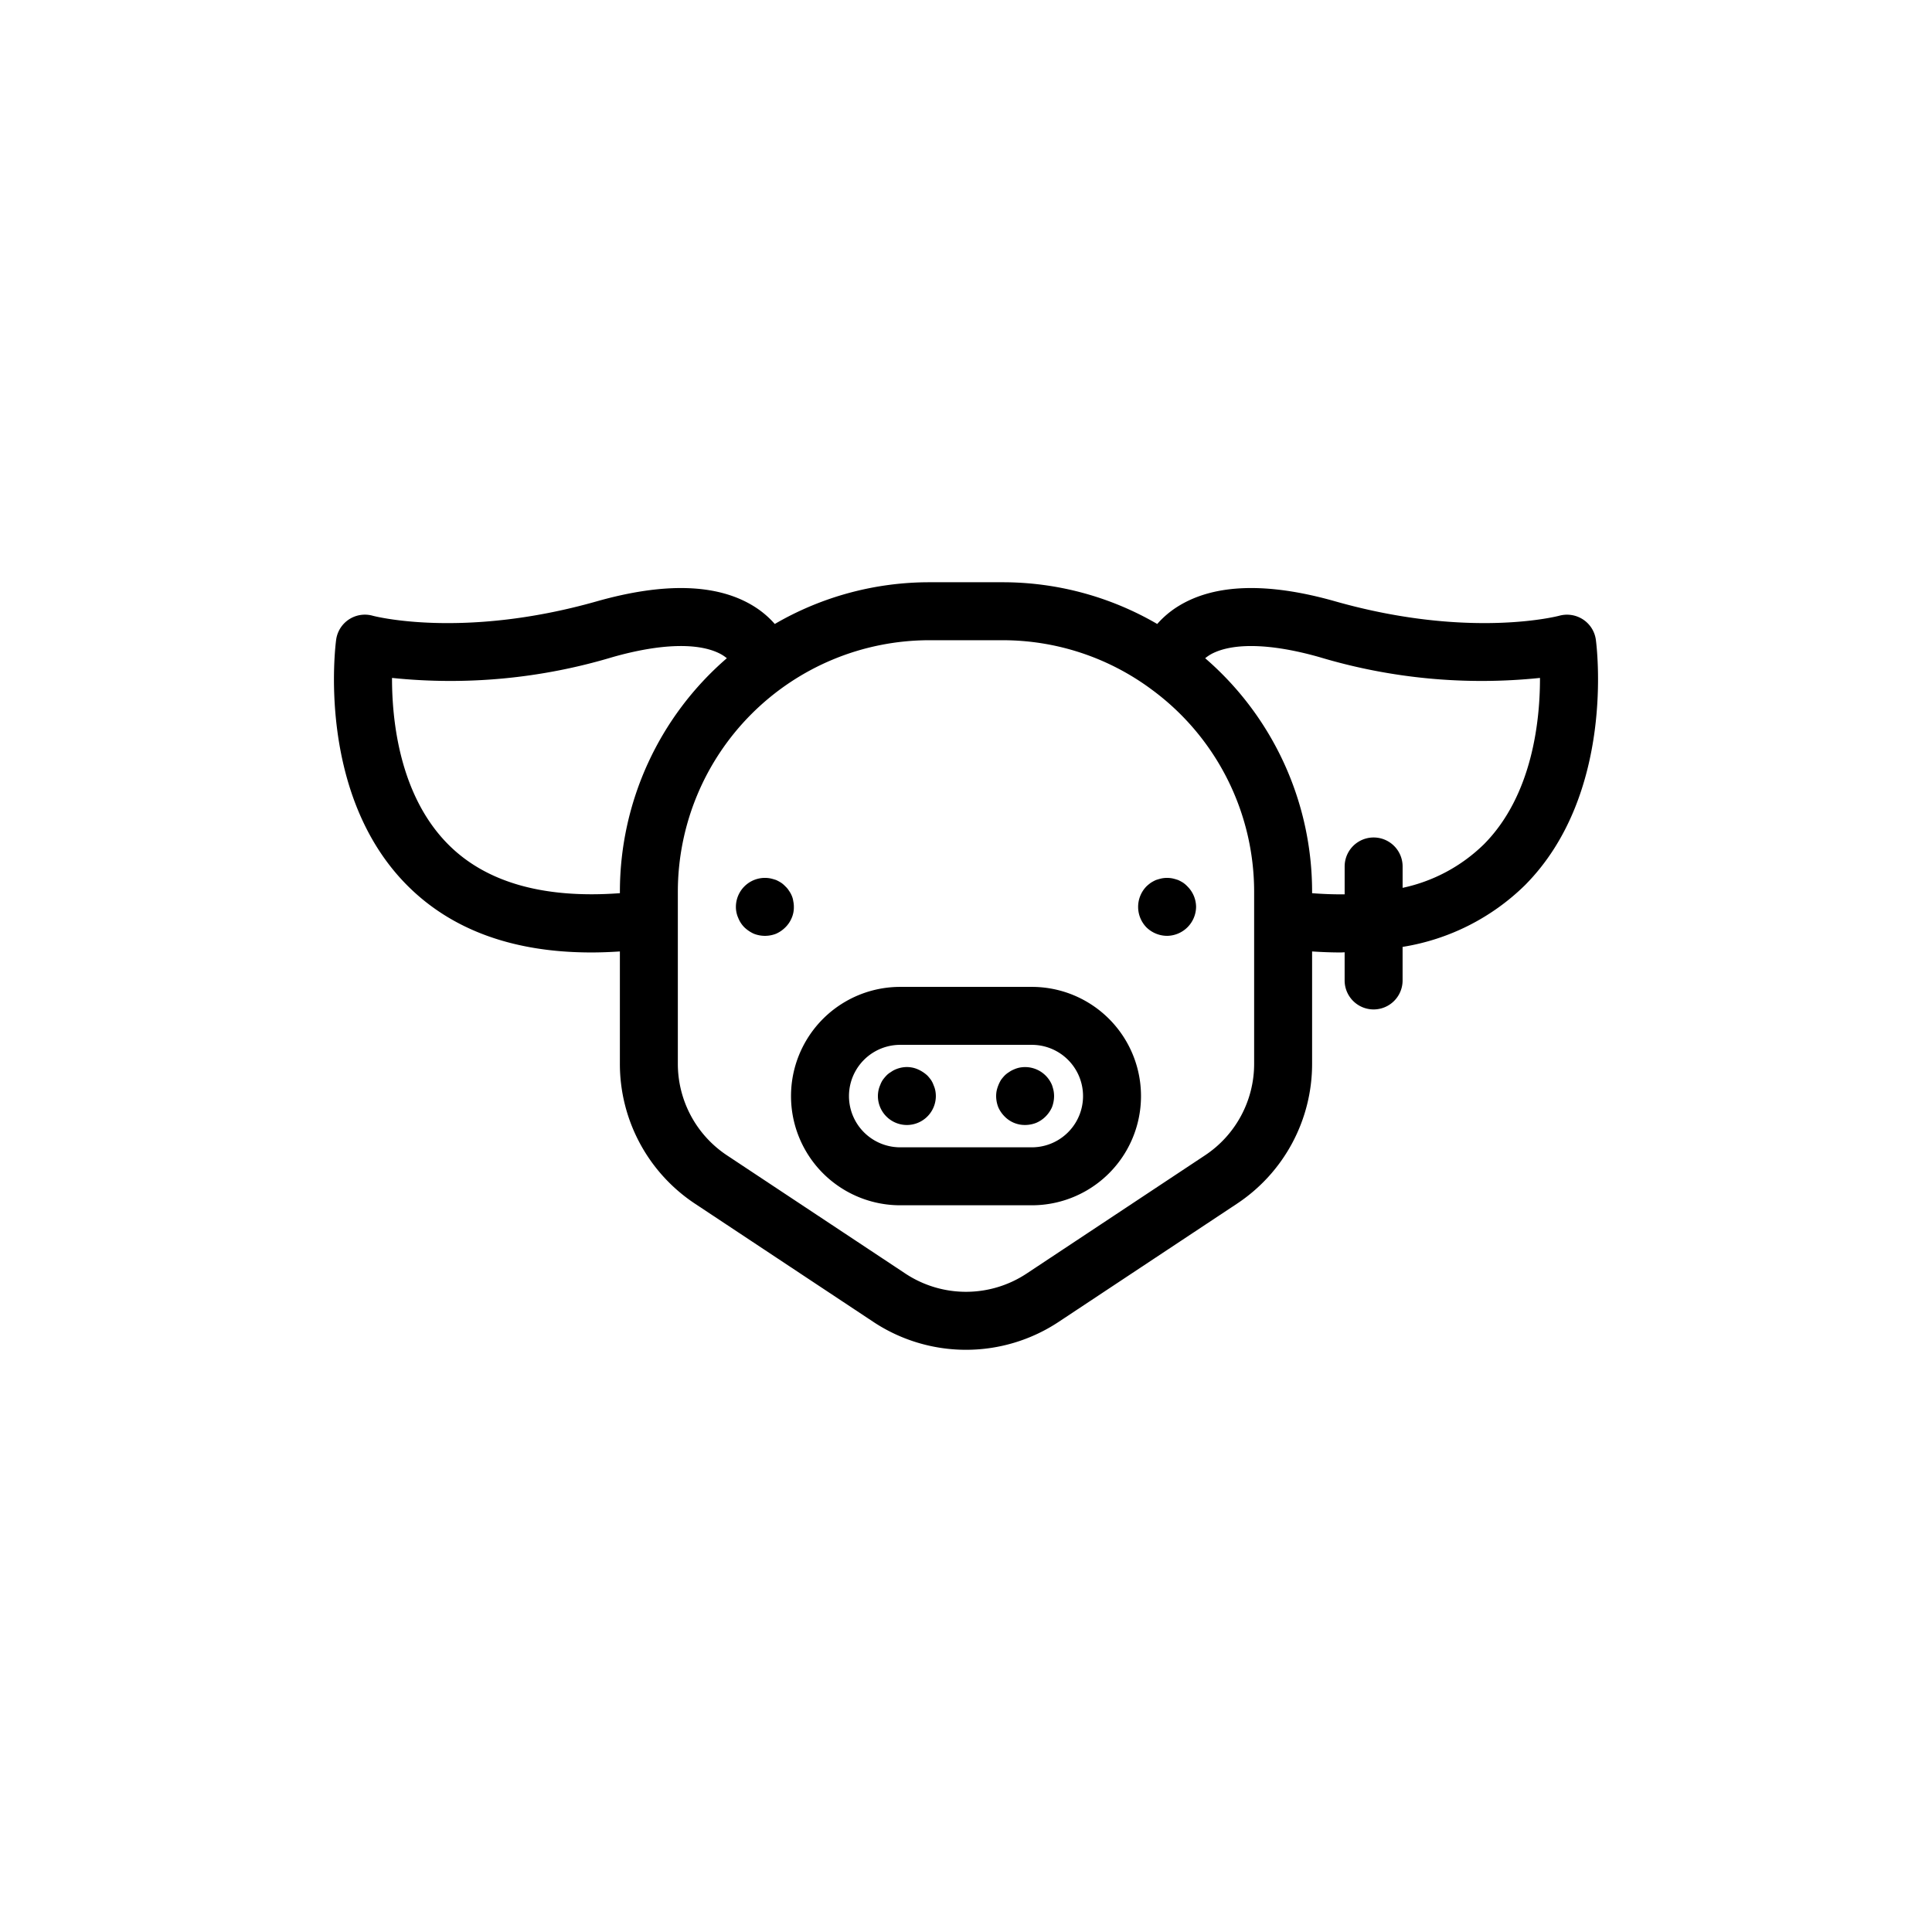 <?xml version="1.0" ?><svg data-name="Layer 3" id="Layer_3" viewBox="0 0 100 100" xmlns="http://www.w3.org/2000/svg"><title/><path d="M60.109,45.47c-.09.021-.189.05-.279.08a2.208,2.208,0,0,0-.261.14,2.261,2.261,0,0,0-.23.19,1.522,1.522,0,0,0,0,2.12,1.538,1.538,0,0,0,1.07.439,1.519,1.519,0,0,0,1.5-1.5,1.508,1.508,0,0,0-.45-1.06,1.446,1.446,0,0,0-.22-.19,2.208,2.208,0,0,0-.261-.14c-.09-.03-.189-.06-.279-.08A1.468,1.468,0,0,0,60.109,45.47Z"/><path d="M53.405,51.081H46.595a5.652,5.652,0,1,0,0,11.304h6.811a5.652,5.652,0,1,0,0-11.304Zm0,8.304H46.595a2.652,2.652,0,1,1,0-5.304h6.811a2.652,2.652,0,1,1,0,5.304Z"/><path d="M54.45,56.16a1.521,1.521,0,0,0-.33-.49,1.505,1.505,0,0,0-1.351-.41,1.333,1.333,0,0,0-.279.09,1.268,1.268,0,0,0-.261.141A1.248,1.248,0,0,0,52,55.67a2.159,2.159,0,0,0-.19.229,1.94,1.94,0,0,0-.22.54,1.473,1.473,0,0,0-.03.29,1.608,1.608,0,0,0,.11.58A1.575,1.575,0,0,0,52,57.79a1.458,1.458,0,0,0,1.06.439,1.576,1.576,0,0,0,.57-.109,1.533,1.533,0,0,0,.49-.33,1.592,1.592,0,0,0,.33-.48,1.628,1.628,0,0,0,.109-.58,1.545,1.545,0,0,0-.029-.29A2.527,2.527,0,0,0,54.45,56.16Z"/><path d="M48.319,56.16a1.182,1.182,0,0,0-.13-.261A2.15,2.15,0,0,0,48,55.67a1.772,1.772,0,0,0-.49-.32,1.323,1.323,0,0,0-.28-.09,1.416,1.416,0,0,0-.58,0,1.675,1.675,0,0,0-.29.09,1.214,1.214,0,0,0-.25.141,1.01,1.01,0,0,0-.23.18,2.159,2.159,0,0,0-.19.229,1.274,1.274,0,0,0-.13.261,1.333,1.333,0,0,0-.09.279,1.55,1.55,0,0,0-.03.29A1.499,1.499,0,0,0,45.88,57.79,1.498,1.498,0,0,0,48,57.79a1.498,1.498,0,0,0,.439-1.061,1.545,1.545,0,0,0-.029-.29A1.335,1.335,0,0,0,48.319,56.16Z"/><path d="M41.09,46.939a1.334,1.334,0,0,0-.03-.29,1.048,1.048,0,0,0-.08-.29,1.257,1.257,0,0,0-.14-.25,1.054,1.054,0,0,0-.19-.23,1.357,1.357,0,0,0-.22-.19,2.195,2.195,0,0,0-.26-.14c-.09-.03-.19-.06-.28-.08a1.503,1.503,0,0,0-1.8,1.47,1.387,1.387,0,0,0,.12.57A1.44,1.44,0,0,0,38.53,48a1.763,1.763,0,0,0,.489.33,1.567,1.567,0,0,0,1.15,0A1.587,1.587,0,0,0,40.649,48a1.468,1.468,0,0,0,.33-.49A1.379,1.379,0,0,0,41.09,46.939Z"/><path d="M82.601,33.113a1.498,1.498,0,0,0-.662-1.049,1.515,1.515,0,0,0-1.227-.195c-.046.013-4.652,1.229-11.604-.745-3.493-.99-6.221-.911-8.102.242a4.816,4.816,0,0,0-1.108.931,15.893,15.893,0,0,0-7.995-2.16H48.098a15.893,15.893,0,0,0-7.995,2.16,4.816,4.816,0,0,0-1.108-.931c-1.88-1.153-4.605-1.231-8.102-.242-6.955,1.975-11.561.758-11.599.747a1.501,1.501,0,0,0-1.895,1.242c-.044.324-1.021,7.993,3.675,12.711,2.301,2.311,5.498,3.475,9.532,3.475.481,0,.975-.019,1.479-.052v5.809a8.68,8.68,0,0,0,3.892,7.25l9.217,6.108a8.683,8.683,0,0,0,9.611,0l9.217-6.108a8.68,8.68,0,0,0,3.892-7.25V49.247c.504.033.999.052,1.479.052.07,0,.135-.007.205-.008v1.457a1.5,1.5,0,0,0,3,0V49.011a11.67,11.67,0,0,0,6.327-3.187C83.622,41.106,82.645,33.438,82.601,33.113ZM32.086,46.149v.082c-3.919.291-6.908-.544-8.875-2.513-2.544-2.546-2.925-6.464-2.92-8.629a29.183,29.183,0,0,0,11.42-1.078c2.467-.701,4.447-.76,5.578-.165a2.084,2.084,0,0,1,.332.223A15.966,15.966,0,0,0,32.086,46.149Zm32.828,8.906a5.685,5.685,0,0,1-2.55,4.75l-9.217,6.108a5.686,5.686,0,0,1-6.295,0l-9.217-6.108a5.685,5.685,0,0,1-2.55-4.75V46.149A13.026,13.026,0,0,1,48.098,33.138h3.805A12.925,12.925,0,0,1,59.544,35.641l.024.018a12.989,12.989,0,0,1,5.346,10.49Zm11.875-11.338a8.543,8.543,0,0,1-4.19,2.237V44.848a1.5,1.5,0,0,0-3,0v1.442c-.54.007-1.103-.014-1.685-.058v-.082A15.967,15.967,0,0,0,62.38,34.07a2.049,2.049,0,0,1,.331-.224c1.129-.594,3.108-.536,5.578.165A29.184,29.184,0,0,0,79.709,35.089C79.714,37.255,79.332,41.173,76.789,43.718Z"/></svg>